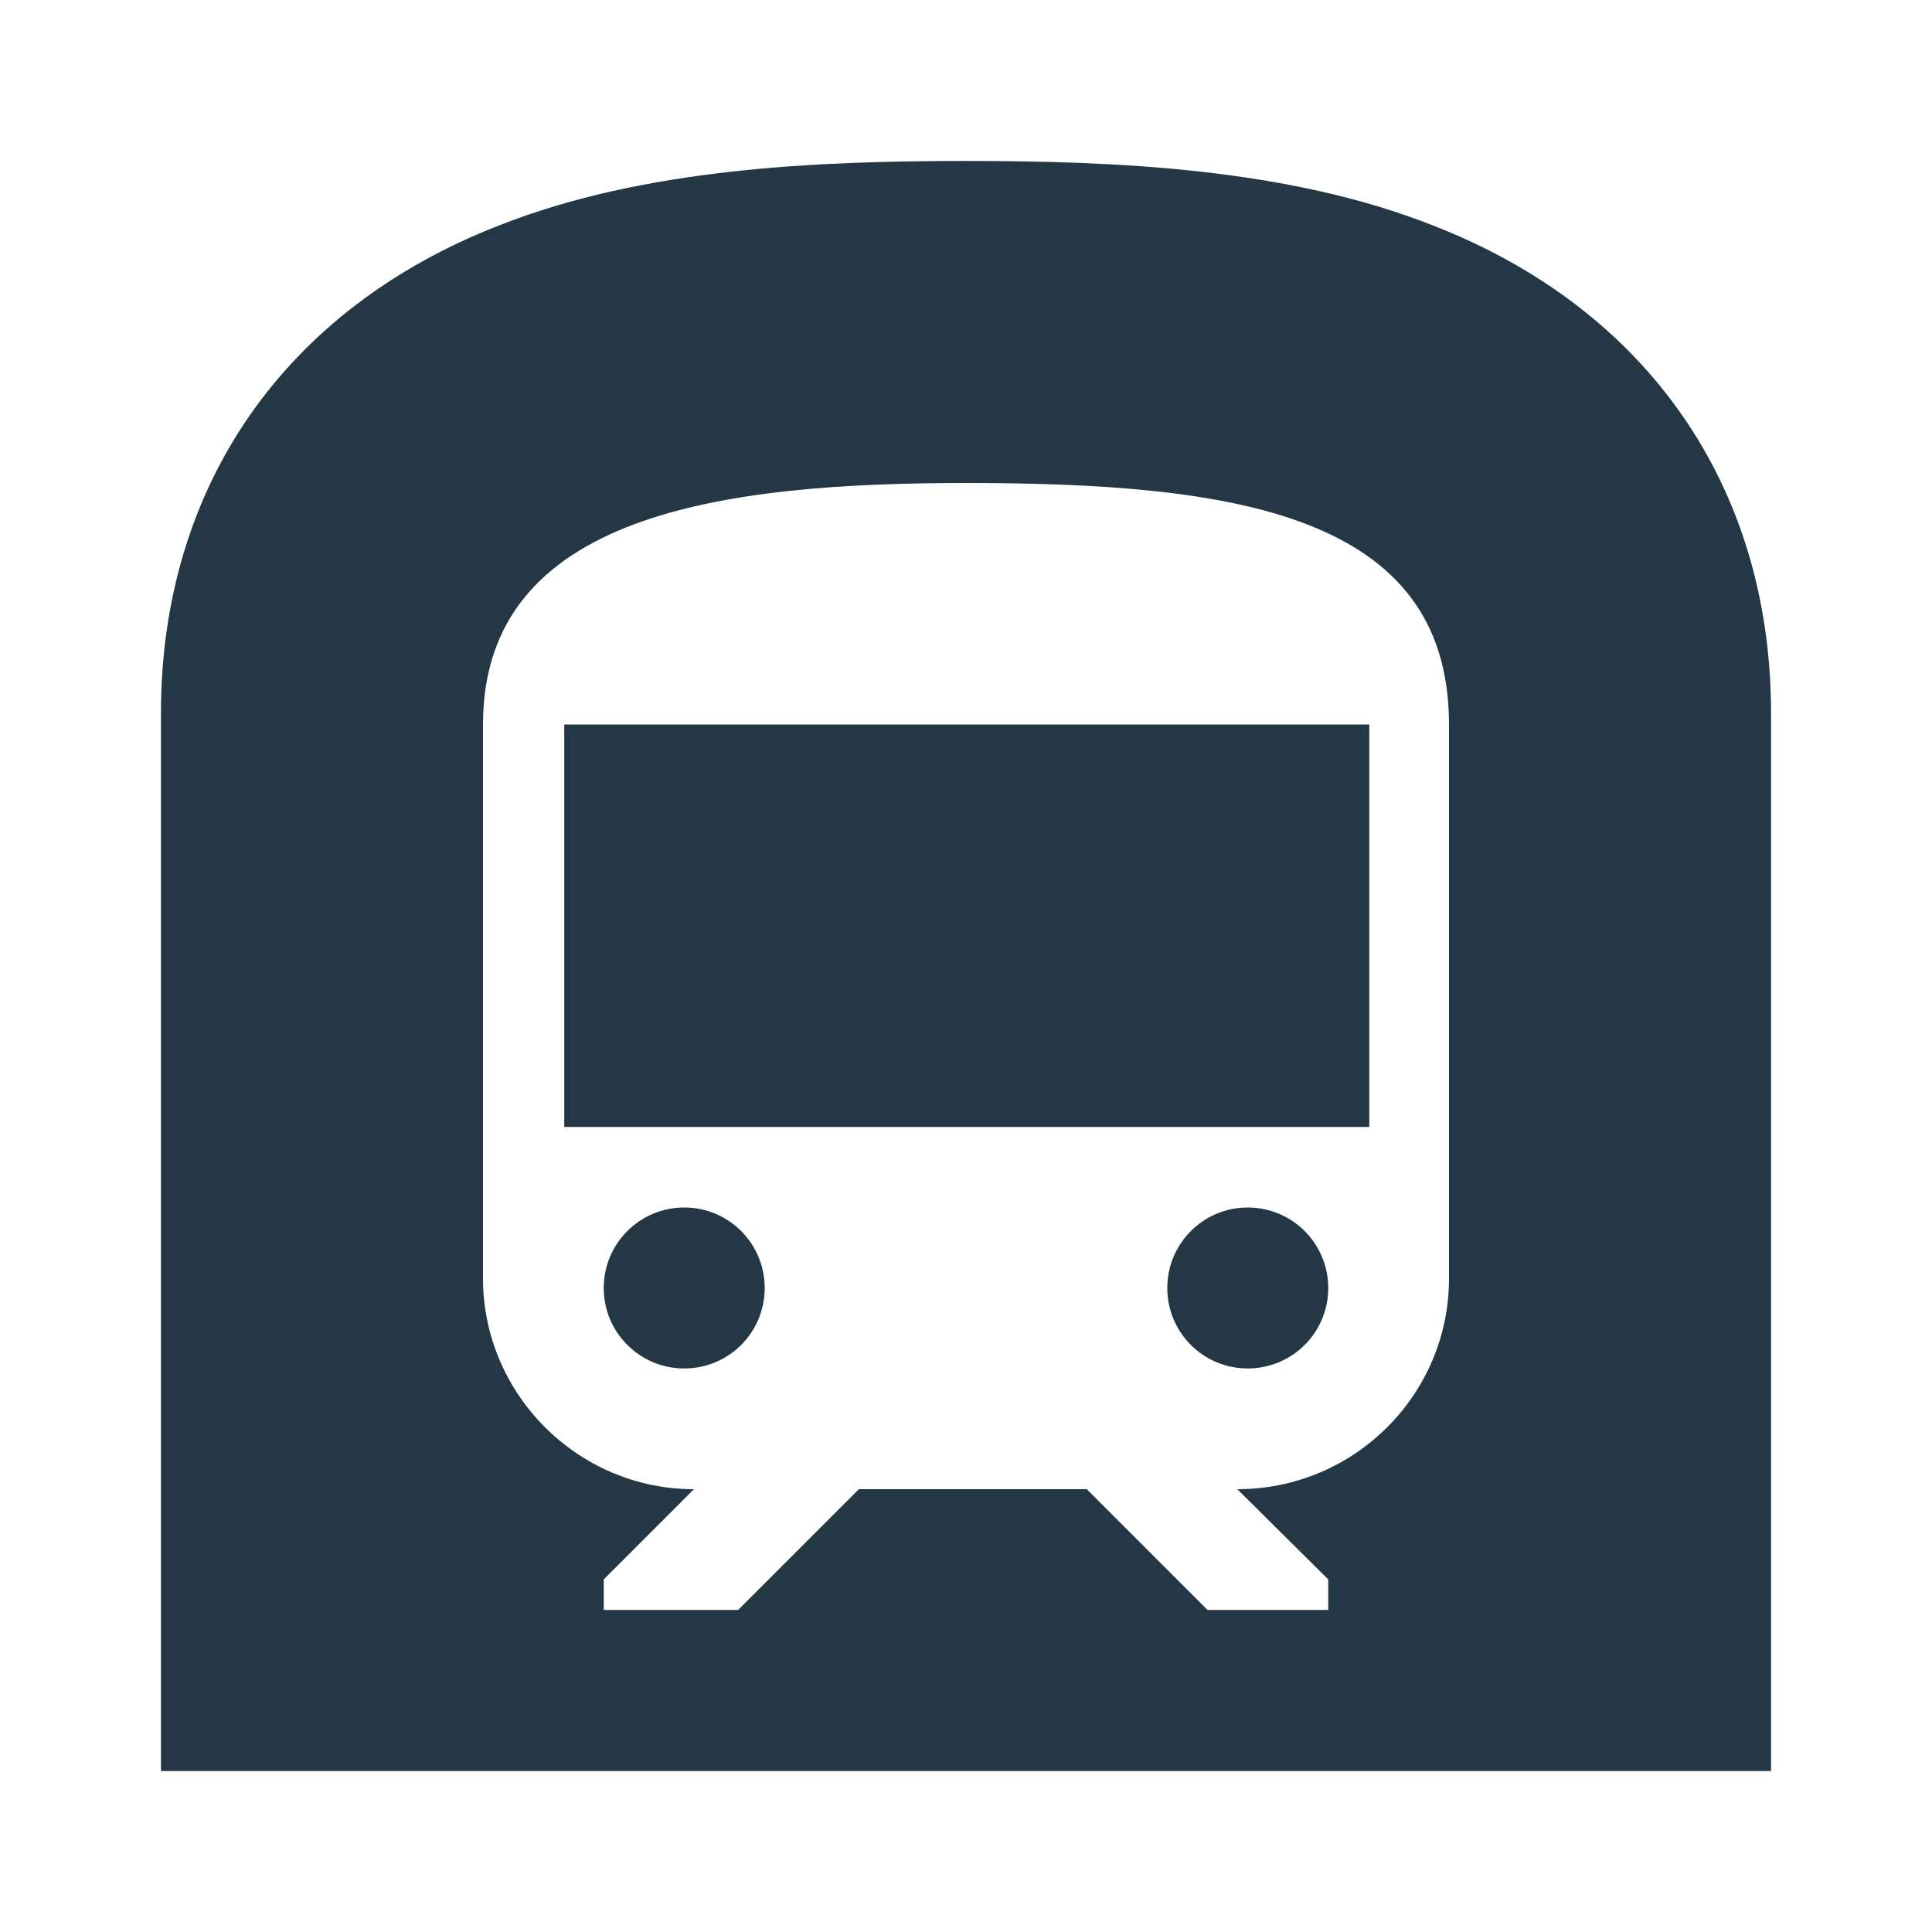 <?xml version="1.0" encoding="UTF-8"?>
<svg width="16px" height="16px" viewBox="0 0 16 16" version="1.1" xmlns="http://www.w3.org/2000/svg" xmlns:xlink="http://www.w3.org/1999/xlink">
    <title>Icons/Maps/subway</title>
    <defs>
        <path d="M8,1.333 C9.24,1.333 10.667,1.393 11.867,1.867 C13.647,2.56 14.667,4.033 14.667,5.907 L14.667,5.907 L14.667,14.667 L1.333,14.667 L1.333,5.907 C1.333,4.033 2.353,2.56 4.133,1.867 C5.333,1.393 6.76,1.333 8,1.333 Z M8,4 C6,4 4,4.247 4,6 L4,6 L4,10.587 C4,11.547 4.787,12.333 5.747,12.333 L5.747,12.333 L5,13.08 L5,13.333 L6.113,13.333 L7.113,12.333 L9,12.333 L10,13.333 L11,13.333 L11,13.08 L10.247,12.333 C11.213,12.333 12,11.553 12,10.587 L12,10.587 L12,6 C12,4.253 10.213,4 8,4 Z M10.333,10 C10.702,10 11,10.298 11,10.667 C11,11.035 10.702,11.333 10.333,11.333 C9.965,11.333 9.667,11.035 9.667,10.667 C9.667,10.298 9.965,10 10.333,10 Z M5.667,10 C6.035,10 6.333,10.298 6.333,10.667 C6.333,11.035 6.035,11.333 5.667,11.333 C5.298,11.333 5,11.035 5,10.667 C5,10.298 5.298,10 5.667,10 Z M11.34,6 L11.34,9.333 L4.673,9.333 L4.673,6 L11.34,6 Z" id="path-1"></path>
    </defs>
    <g id="Icons/Maps/subway" stroke="none" stroke-width="1" fill="none" fill-rule="evenodd">
        <mask id="mask-2" fill="white">
            <use xlink:href="#path-1"></use>
        </mask>
        <use id="Combined-Shape" fill="#233745" fill-rule="nonzero" xlink:href="#path-1"></use>
    </g>
</svg>